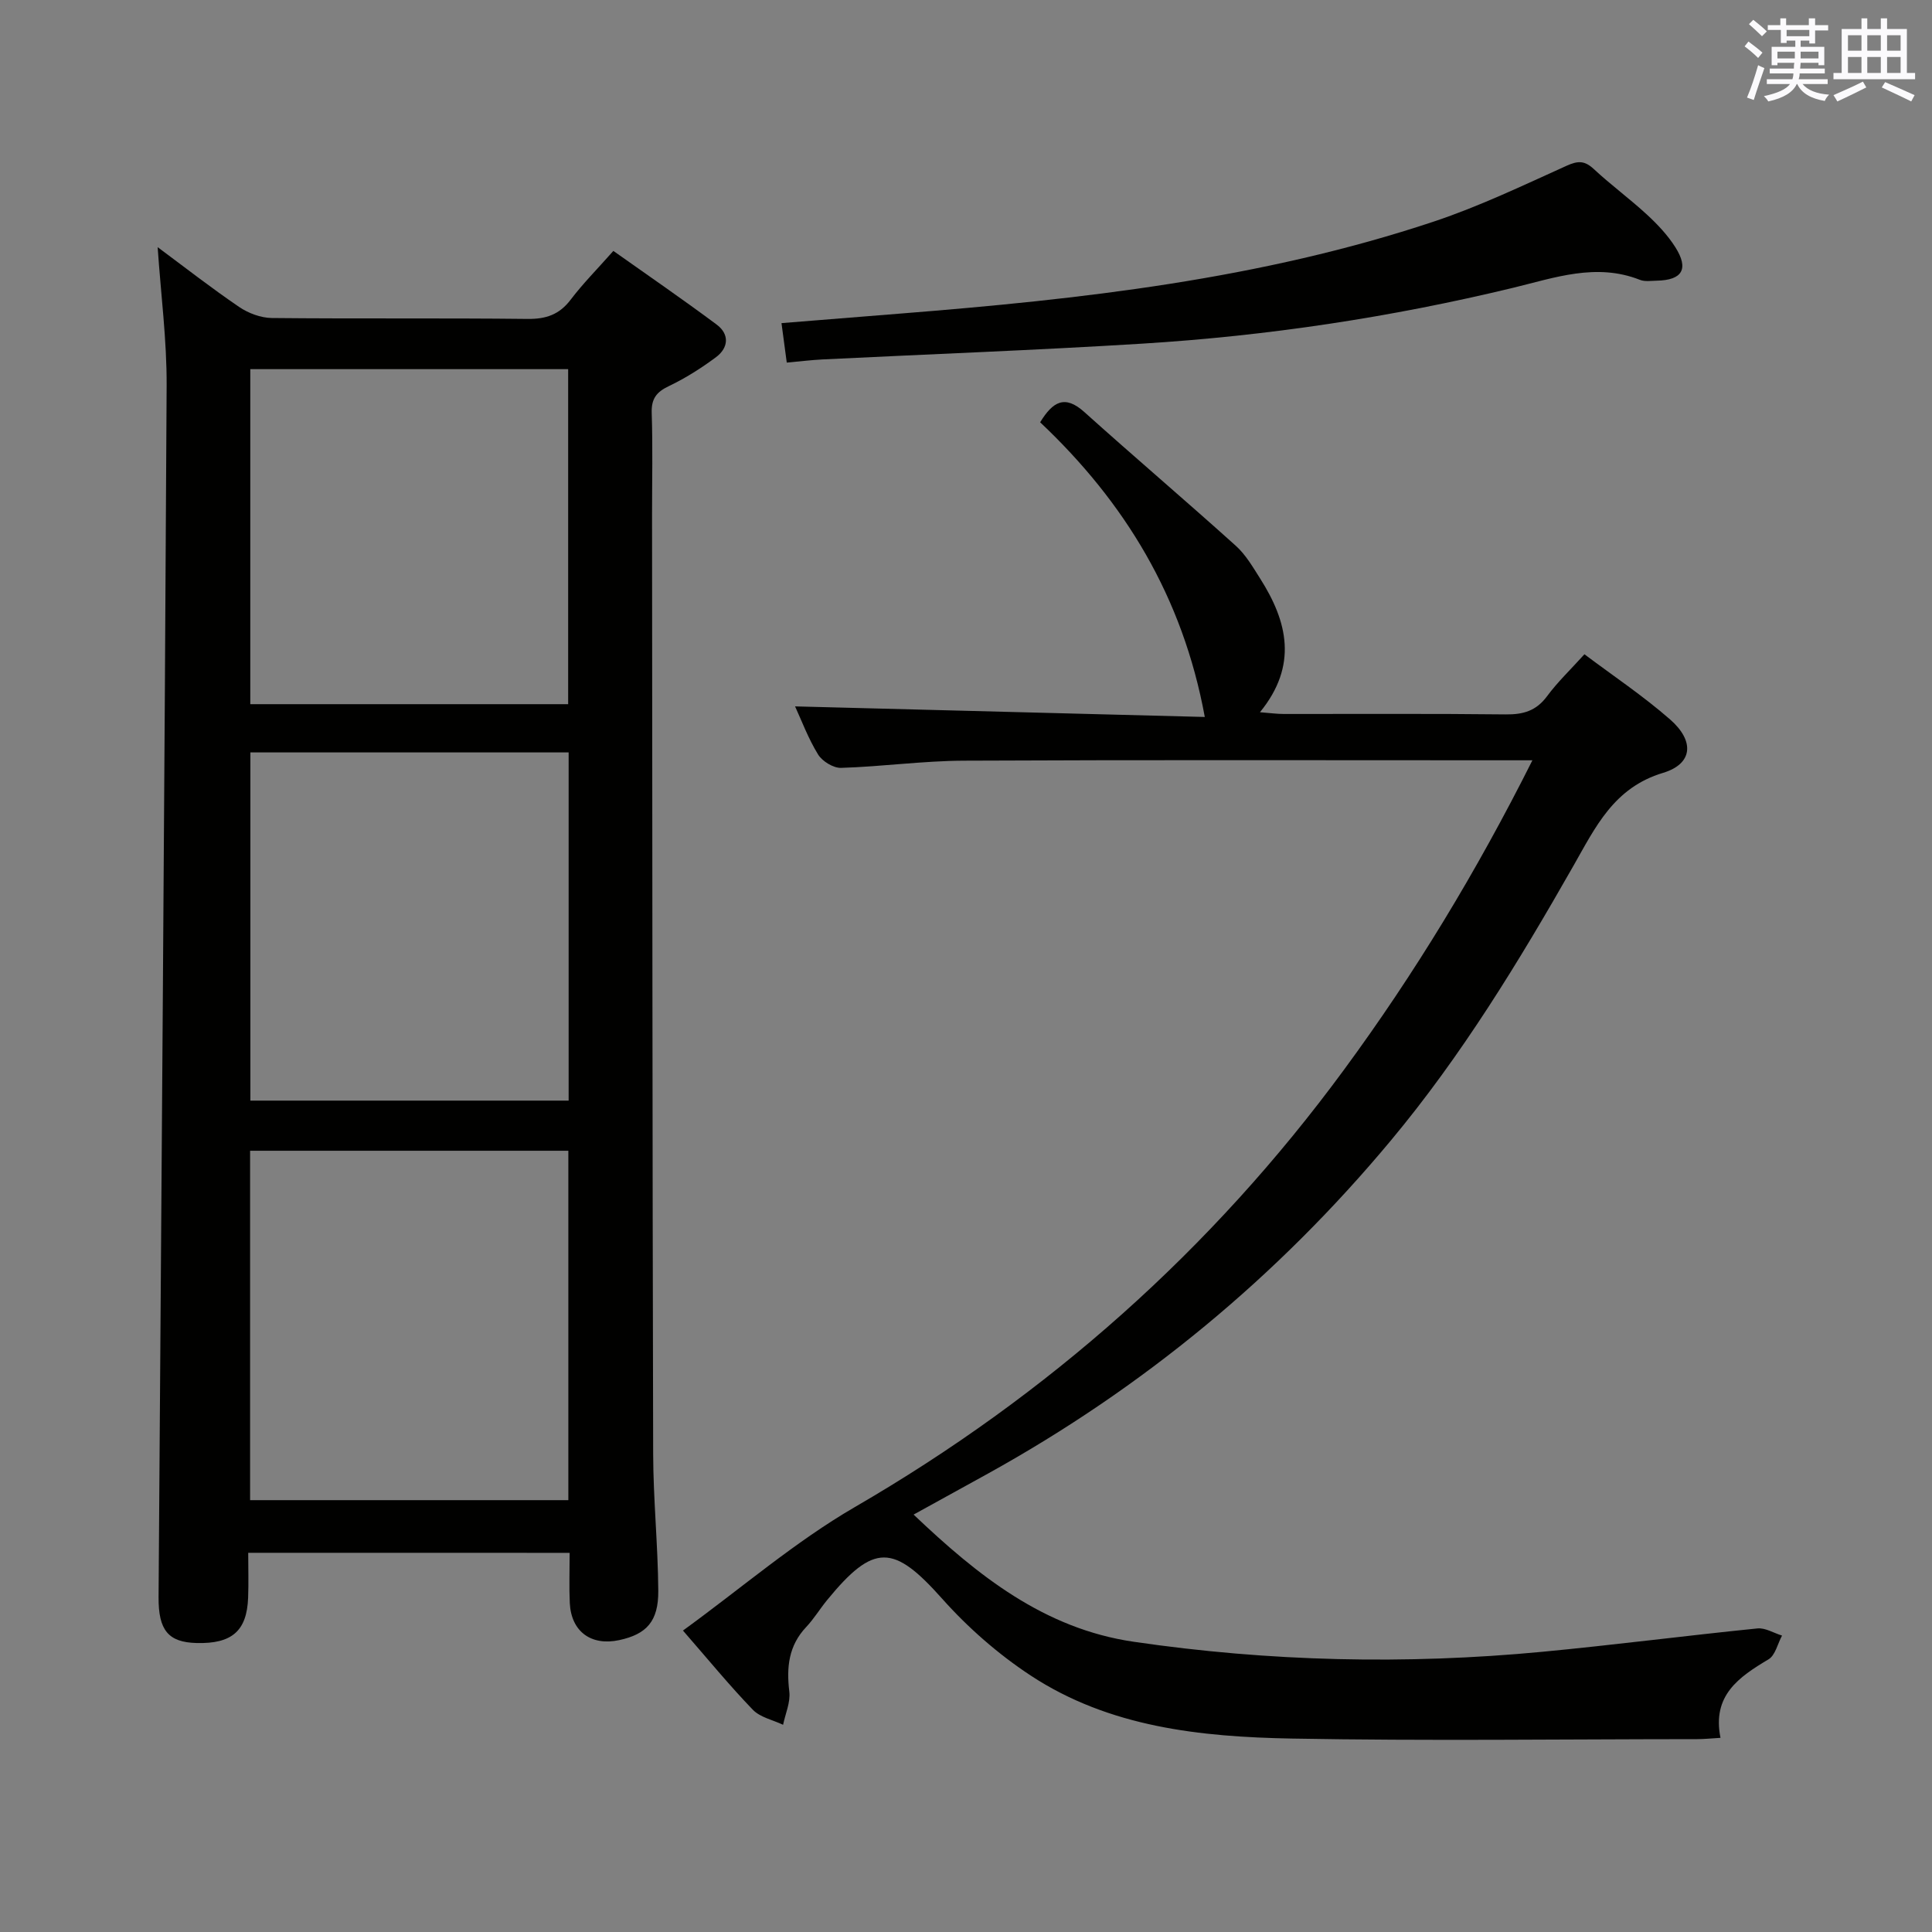 <svg enable-background="new 0 0 400 400" viewBox="0 0 400 400" xmlns="http://www.w3.org/2000/svg"><rect x="0" y="0" width="400" height="400" fill="#808080" stroke="none"/><g fill="#010100"><path d="m51.39 321.49c0 3.08.1 6.2-.02 9.31-.26 6.88-3.36 9.56-10.67 9.37-5.84-.15-7.92-2.62-7.87-9.52.58-83.59 1.24-167.19 1.67-250.78.05-9.42-1.19-18.84-1.86-28.7 5.55 4.12 11.08 8.44 16.87 12.38 1.91 1.3 4.48 2.26 6.75 2.29 17.66.18 35.32-.01 52.98.19 3.84.04 6.59-.91 8.93-4.01 2.5-3.3 5.45-6.26 8.82-10.07 7.2 5.1 14.4 10.04 21.4 15.26 2.68 2 2.45 4.81-.16 6.75-3.05 2.26-6.31 4.34-9.73 5.97-2.6 1.23-3.67 2.63-3.57 5.58.23 6.99.07 13.99.07 20.99.06 64.81.07 129.62.23 194.43.02 9.47.99 18.94 1.06 28.41.05 6.35-2.43 9.01-8.09 10.23-5.81 1.25-9.94-1.77-10.23-7.67-.16-3.32-.03-6.65-.03-10.4-22.09-.01-43.97-.01-66.55-.01zm.39-83.24v72.34h65.89c0-24.31 0-48.2 0-72.34-22 0-43.74 0-65.89 0zm65.95-10.38c0-24.25 0-48.01 0-72.09-22.06 0-43.93 0-65.89 0v72.09zm-.1-82.08c0-23.34 0-46.22 0-69.36-22.04 0-43.77 0-65.81 0v69.36z"/><path d="m317.27 157.41c-2.73 0-4.5 0-6.28 0-37.16 0-74.33-.1-111.49.08-8.46.04-16.9 1.23-25.36 1.49-1.6.05-3.9-1.36-4.77-2.78-2.06-3.35-3.44-7.1-4.76-9.95 28.38.73 56.68 1.46 84.83 2.19-4.57-24.88-16.61-44.52-34.09-61.01 2.63-4.29 5.11-5.75 9.14-2.13 10.37 9.32 21 18.36 31.36 27.69 2.06 1.85 3.54 4.41 5.05 6.79 5.68 8.93 7.86 18-.04 27.68 2.1.16 3.49.36 4.88.36 15.33.02 30.67-.09 46 .09 3.63.04 6.31-.73 8.55-3.75 2.16-2.93 4.83-5.47 7.75-8.7 5.95 4.47 12.16 8.62 17.74 13.5 5.11 4.47 4.72 9.19-1.46 11.05-10.22 3.07-14.01 11.27-18.57 19.27-11.29 19.82-23.11 39.25-37.79 56.85-23.52 28.23-51.3 51.18-83.41 68.96-4.94 2.73-9.89 5.46-15.4 8.49 13.3 12.64 27.03 23.62 45.57 26.33 28.09 4.11 56.3 4.76 84.55 2.08 14.88-1.41 29.71-3.34 44.58-4.84 1.63-.17 3.4.96 5.1 1.48-.91 1.68-1.39 4.08-2.8 4.92-6.16 3.67-11.71 7.48-9.94 16.25-1.89.11-3.35.27-4.8.27-28 .01-56 .39-83.99-.12-18.85-.35-37.72-2.33-54.03-13.05-6.72-4.42-13-9.92-18.35-15.93-10.04-11.27-14.1-11.54-23.83.35-1.47 1.8-2.69 3.83-4.28 5.52-3.67 3.88-4.12 8.36-3.51 13.41.26 2.2-.82 4.56-1.29 6.85-2.12-1.01-4.74-1.53-6.27-3.12-4.83-5.01-9.25-10.41-14.46-16.39 12.17-8.84 23.2-18.38 35.59-25.57 40.08-23.25 73.88-53.26 101.27-90.54 14.62-19.89 27.38-40.89 39.01-64.07z"/><path d="m162.89 75.07c-.4-2.96-.7-5.23-1.09-8.17 8.41-.67 16.46-1.33 24.52-1.97 37.44-2.97 74.71-7.11 110.57-19.07 9.41-3.14 18.44-7.47 27.5-11.56 2.35-1.06 3.72-1.04 5.59.7 3.53 3.28 7.44 6.15 10.99 9.42 2.18 2.01 4.29 4.24 5.87 6.73 2.88 4.53 1.48 6.86-3.83 6.96-1.16.02-2.45.24-3.48-.17-9.05-3.58-17.7-.42-26.32 1.66-25.25 6.1-50.85 9.95-76.75 11.55-22.06 1.36-44.16 2.18-66.25 3.27-2.27.12-4.55.4-7.32.65z"/></g><path d="m361.2 9.6.8-1c.9.7 1.9 1.4 2.9 2.3l-.9 1.1c-1-1-2-1.8-2.8-2.4zm.5 10.6c.9-2.1 1.6-4.3 2.3-6.7.4.2.8.4 1.3.6-.7 2.1-1.5 4.3-2.2 6.6zm.4-15.2.9-.9c1 .8 2 1.6 2.8 2.4l-1 1c-.9-.9-1.8-1.7-2.7-2.5zm12.5-1.2h1.2v1.4h2.7v1.1h-2.7v2.7h-1.2v-.6h-1.8v1.3h4.9v3.8h-1.2v-.5h-3.7c0 .4-.1.9-.1 1.2h5.1v1h-5.2c0 .5-.1.9-.2 1.2h6v1h-5.2c1.1 1.3 2.9 2 5.5 2.2-.4.4-.7.8-.9 1.3-2.9-.5-4.8-1.6-5.7-3.5h-.1c-.8 1.7-2.7 2.9-5.9 3.6-.2-.4-.6-.8-.9-1.1 2.8-.6 4.6-1.4 5.4-2.5h-4.8v-1h5.3c.1-.3.2-.7.2-1.2h-4.9v-1h5c0-.4 0-.8.1-1.2h-3.5v.5h-1.2v-3.8h4.9v-1.3h-1.8v.5h-1.2v-2.7h-2.7v-1h2.6v-1.4h1.2v1.4h4.7v-1.4zm-6.6 8.3h3.6c0-.4 0-.9 0-1.4h-3.6zm1.9-4.6h4.7v-1.3h-4.7zm6.6 3.2h-3.7v1.4h3.7z" fill="#fbfafc"/><path d="m385.3 3.8h1.3v2.2h2.8v-2.2h1.3v2.2h4.1v9.1h1.7v1.3h-16.9v-1.3h1.7v-9.1h4.1v-2.2zm.4 13.1.7 1.2c-1.8.9-3.8 1.9-6 2.9-.2-.4-.5-.8-.8-1.3 2.3-1 4.3-1.9 6.1-2.8zm-3.1-6.4h2.8v-3.2h-2.8zm0 4.6h2.8v-3.3h-2.8zm4-4.6h2.8v-3.2h-2.8zm0 4.6h2.8v-3.3h-2.8zm3.7 1.9c2.1.9 4.1 1.8 6.1 2.7l-.7 1.3c-2.2-1.1-4.2-2-6.1-2.9zm3.2-9.7h-2.8v3.2h2.8zm-2.8 7.8h2.8v-3.3h-2.8z" fill="#fbfafc"/></svg>